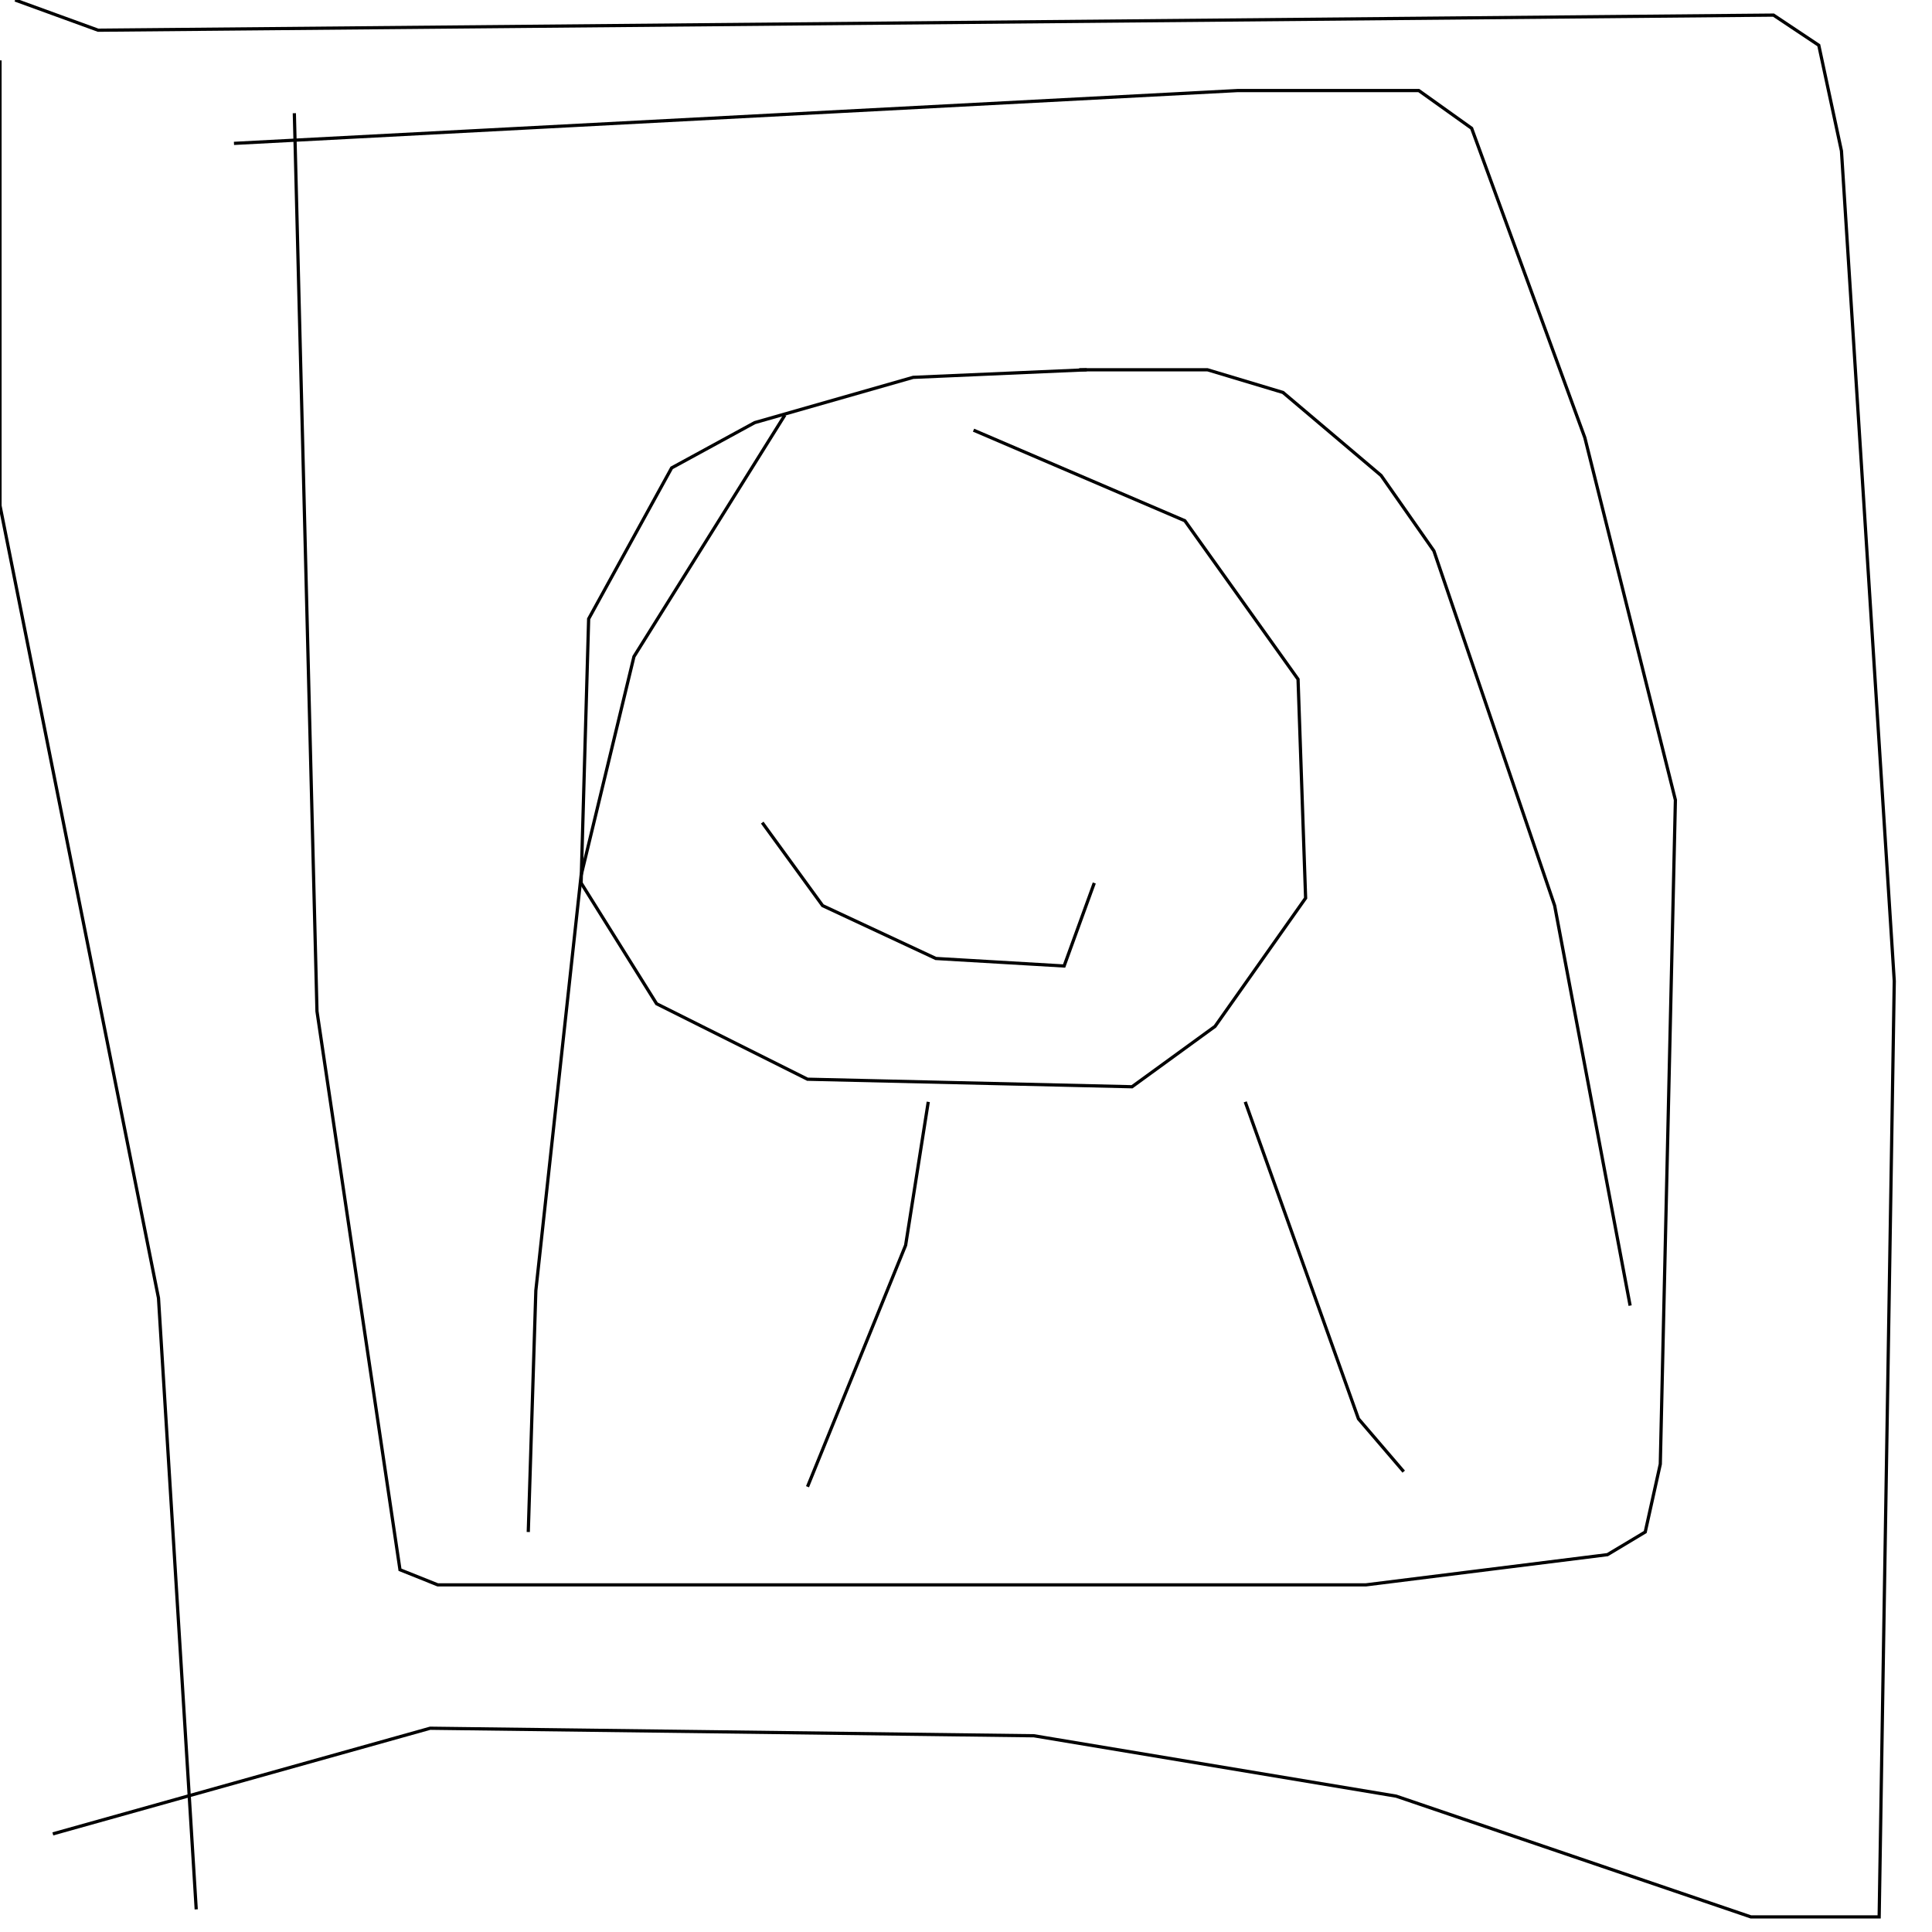 <?xml version="1.0" encoding="UTF-8" standalone="no"?>
<!--Created with ndjsontosvg (https:https://github.com/thompson318/ndjsontosvg) 
	from the simplified Google quickdraw data set. key_id = 5753578662658048-->
<svg width="600" height="600"
	xmlns="http://www.w3.org/2000/svg">
	xmlns:ndjsontosvg="https://github.com/thompson318/ndjsontosvg"
	xmlns:quickdraw="https://quickdraw.withgoogle.com/data"
	xmlns:scikit-surgery="https://doi.org/10.1007/s11548-020-02180-5">

	<rect width="100%" height="100%" fill="white" />
	<path d = "M 0.00 18.75 L 0.00 157.03 L 49.22 403.12 L 60.94 592.97" stroke="black" fill="transparent"/>
	<path d = "M 4.69 0.00 L 30.47 9.38 L 550.78 4.69 L 564.84 14.06 L 571.88 46.88 L 588.28 304.69 L 583.59 595.31 L 543.75 595.31 L 433.59 557.81 L 321.09 539.06 L 133.59 536.72 L 16.41 569.53" stroke="black" fill="transparent"/>
	<path d = "M 91.41 35.16 L 98.44 314.06 L 124.22 487.50 L 135.94 492.19 L 424.22 492.19 L 499.22 482.81 L 510.94 475.78 L 515.62 454.69 L 520.31 248.44 L 492.19 135.94 L 457.03 39.84 L 440.62 28.12 L 384.38 28.12 L 72.66 44.53" stroke="black" fill="transparent"/>
	<path d = "M 337.50 114.84 L 283.59 117.19 L 234.38 131.25 L 208.59 145.31 L 182.81 192.19 L 180.47 274.22 L 203.91 311.72 L 250.78 335.16 L 351.56 337.50 L 377.34 318.75 L 405.47 278.91 L 403.12 210.94 L 367.97 161.72 L 302.34 133.59" stroke="black" fill="transparent"/>
	<path d = "M 288.28 342.19 L 281.25 386.72 L 250.78 461.72" stroke="black" fill="transparent"/>
	<path d = "M 386.72 342.19 L 421.88 440.62 L 435.94 457.03" stroke="black" fill="transparent"/>
	<path d = "M 243.75 128.91 L 196.88 203.91 L 180.47 271.88 L 166.41 400.78 L 164.06 475.78" stroke="black" fill="transparent"/>
	<path d = "M 335.16 114.84 L 375.00 114.84 L 398.44 121.88 L 428.91 147.66 L 445.31 171.09 L 482.81 281.25 L 506.25 405.47" stroke="black" fill="transparent"/>
	<path d = "M 236.72 255.47 L 255.47 281.25 L 290.62 297.66 L 330.47 300.00 L 339.84 274.22" stroke="black" fill="transparent"/>
</svg>